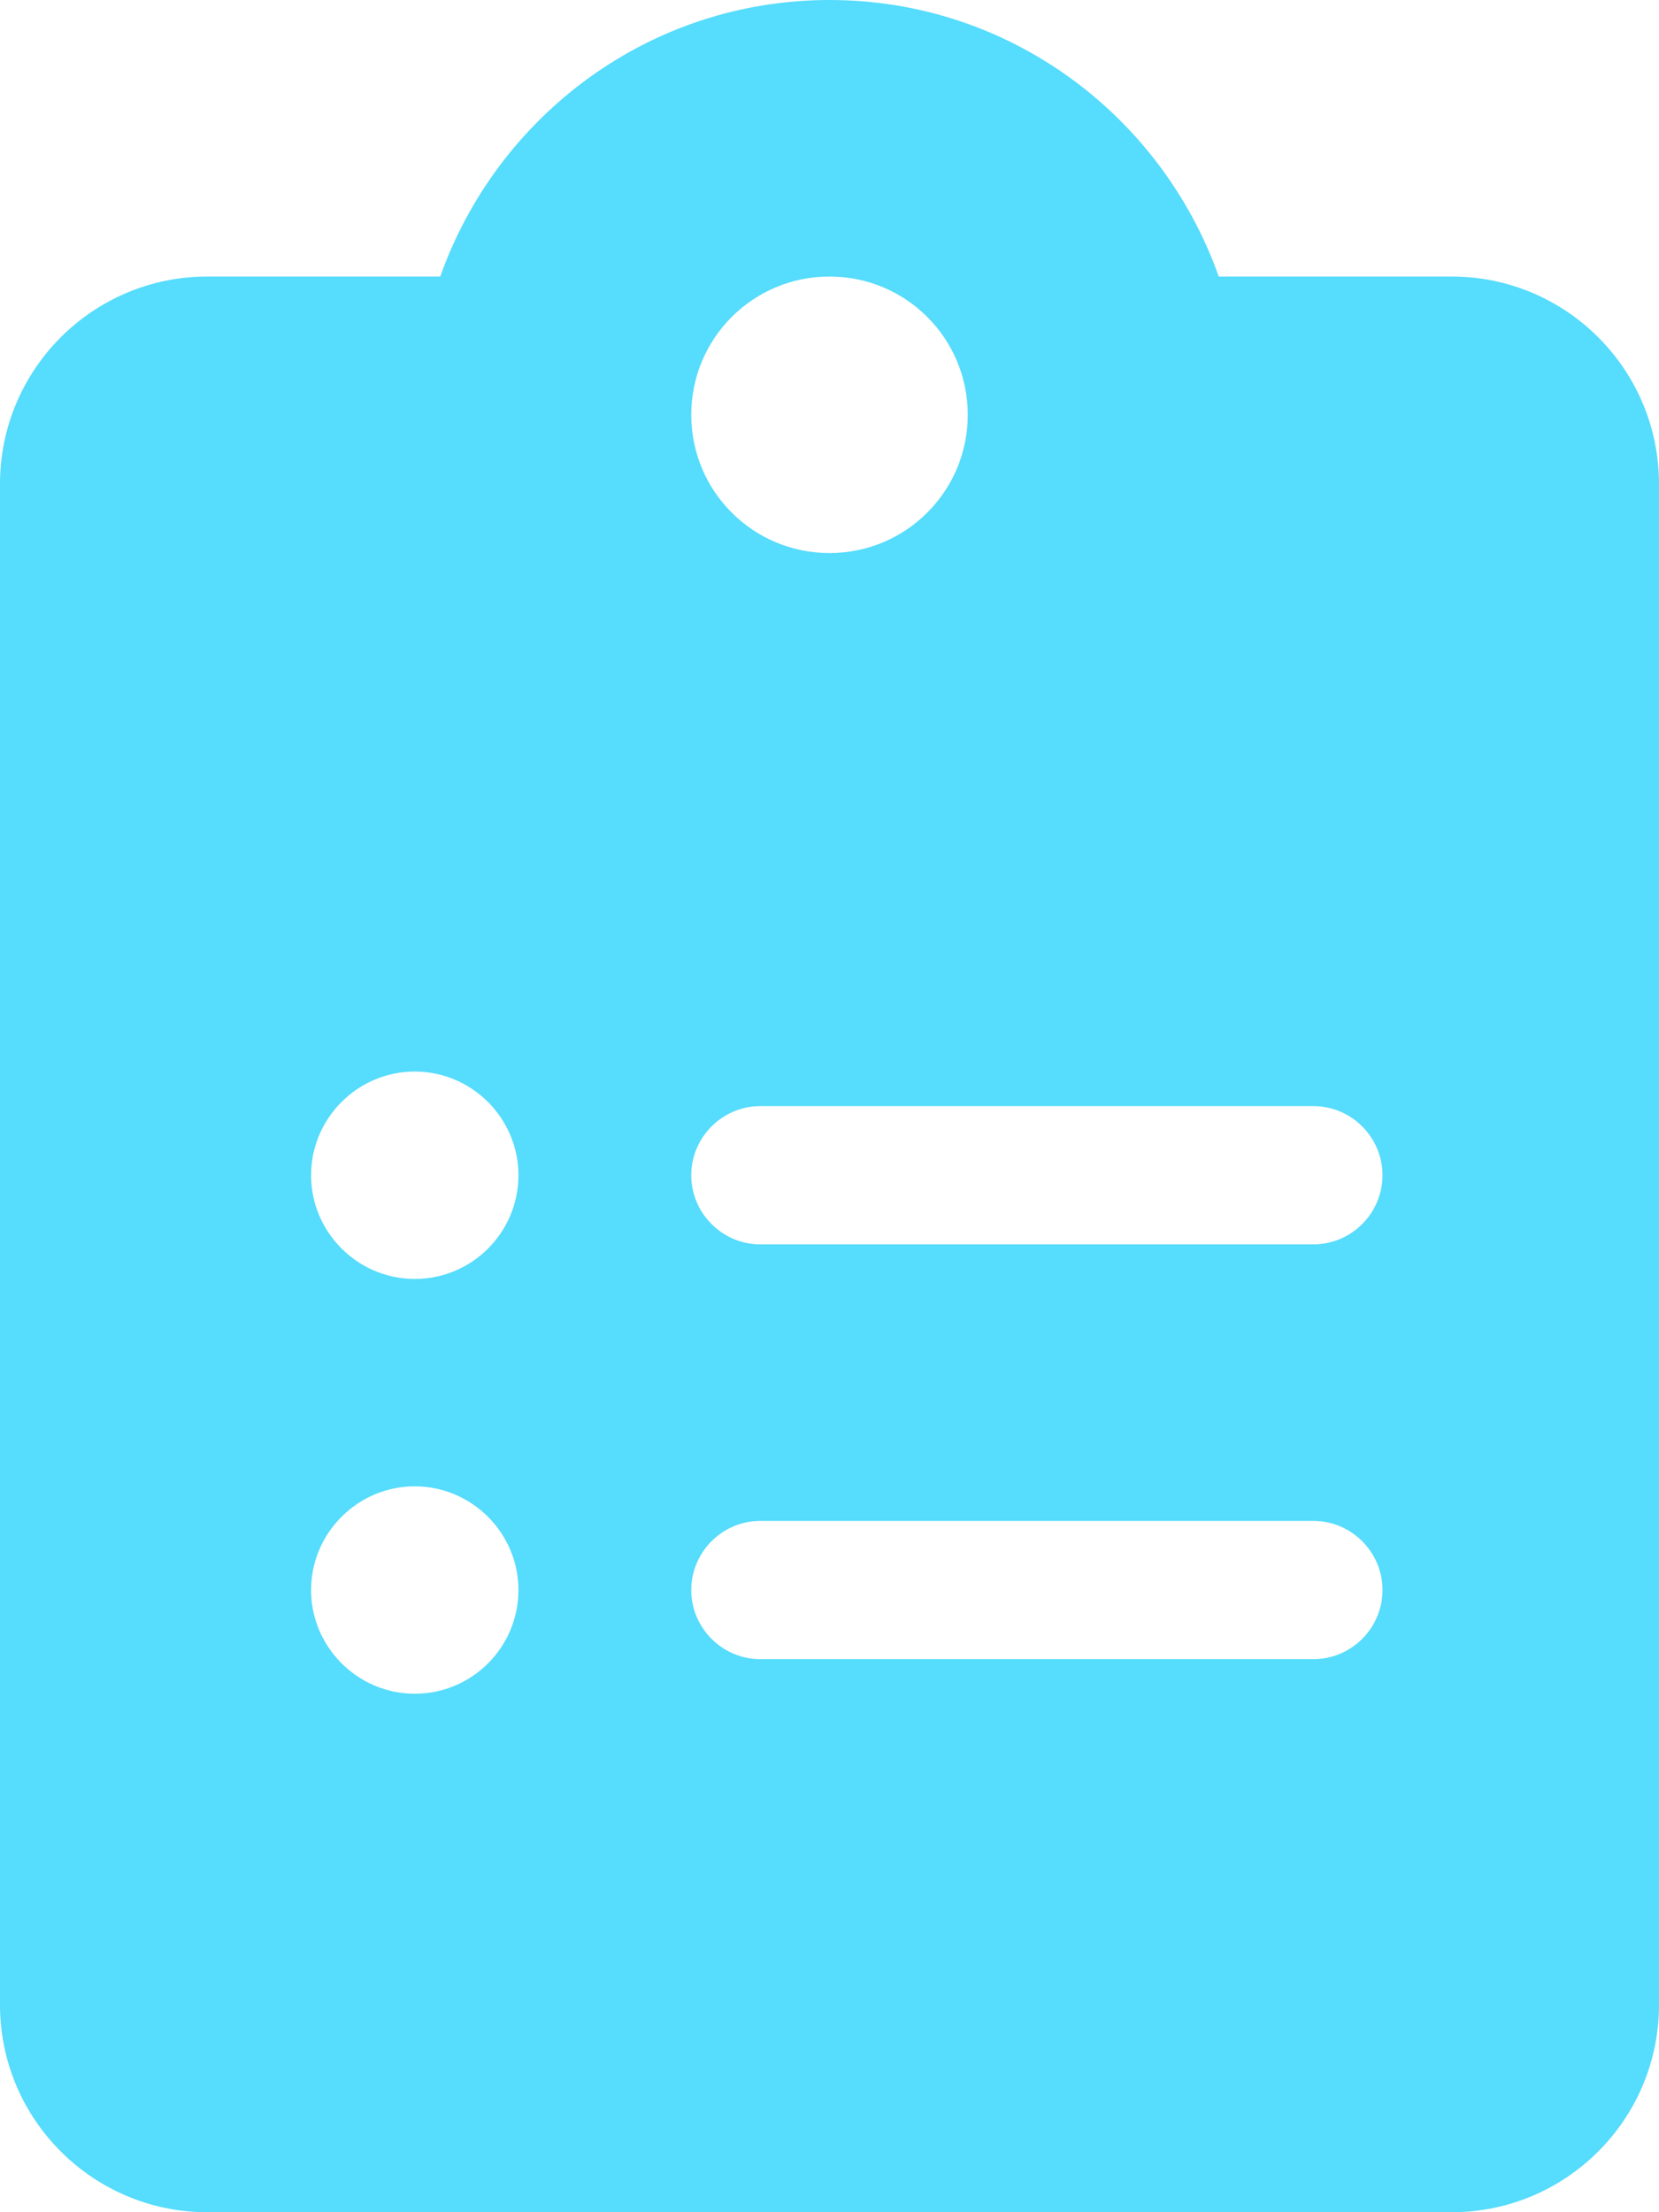 <?xml version="1.0" encoding="utf-8"?>
<!-- Generator: Adobe Illustrator 25.4.0, SVG Export Plug-In . SVG Version: 6.00 Build 0)  -->
<svg version="1.1" id="Calque_1" xmlns="http://www.w3.org/2000/svg"
	xmlns:xlink="http://www.w3.org/1999/xlink" x="0px" y="0px"
	viewBox="0 0 384 512" style="enable-background:new 0 0 384 512;" xml:space="preserve">
<style type="text/css">
	.st0{fill:#56DCFC;}
</style>
<path class="st0" d="M336,64h-53.9C268.9,26.8,233.7,0,192,0s-76.9,26.8-90.1,64H48C21.5,64,0,85.5,0,112v352c0,26.5,21.5,48,48,48
	h288c26.5,0,48-21.5,48-48V112C384,85.5,362.5,64,336,64z M96,392c-13.2,0-24-10.8-24-24s10.8-24,24-24s24,10.8,24,24
	S109.3,392,96,392z M96,296c-13.2,0-24-10.8-24-24s10.8-24,24-24s24,10.8,24,24S109.3,296,96,296z M192,64c17.7,0,32,14.3,32,32
	s-14.3,32-32,32s-32-14.3-32-32C160,78.3,174.3,64,192,64z M304,384H176c-8.8,0-16-7.2-16-16s7.2-16,16-16h128c8.8,0,16,7.2,16,16
	C320,376.8,312.8,384,304,384z M304,288H176c-8.8,0-16-7.2-16-16s7.2-16,16-16h128c8.8,0,16,7.2,16,16S312.8,288,304,288z"/>
</svg>